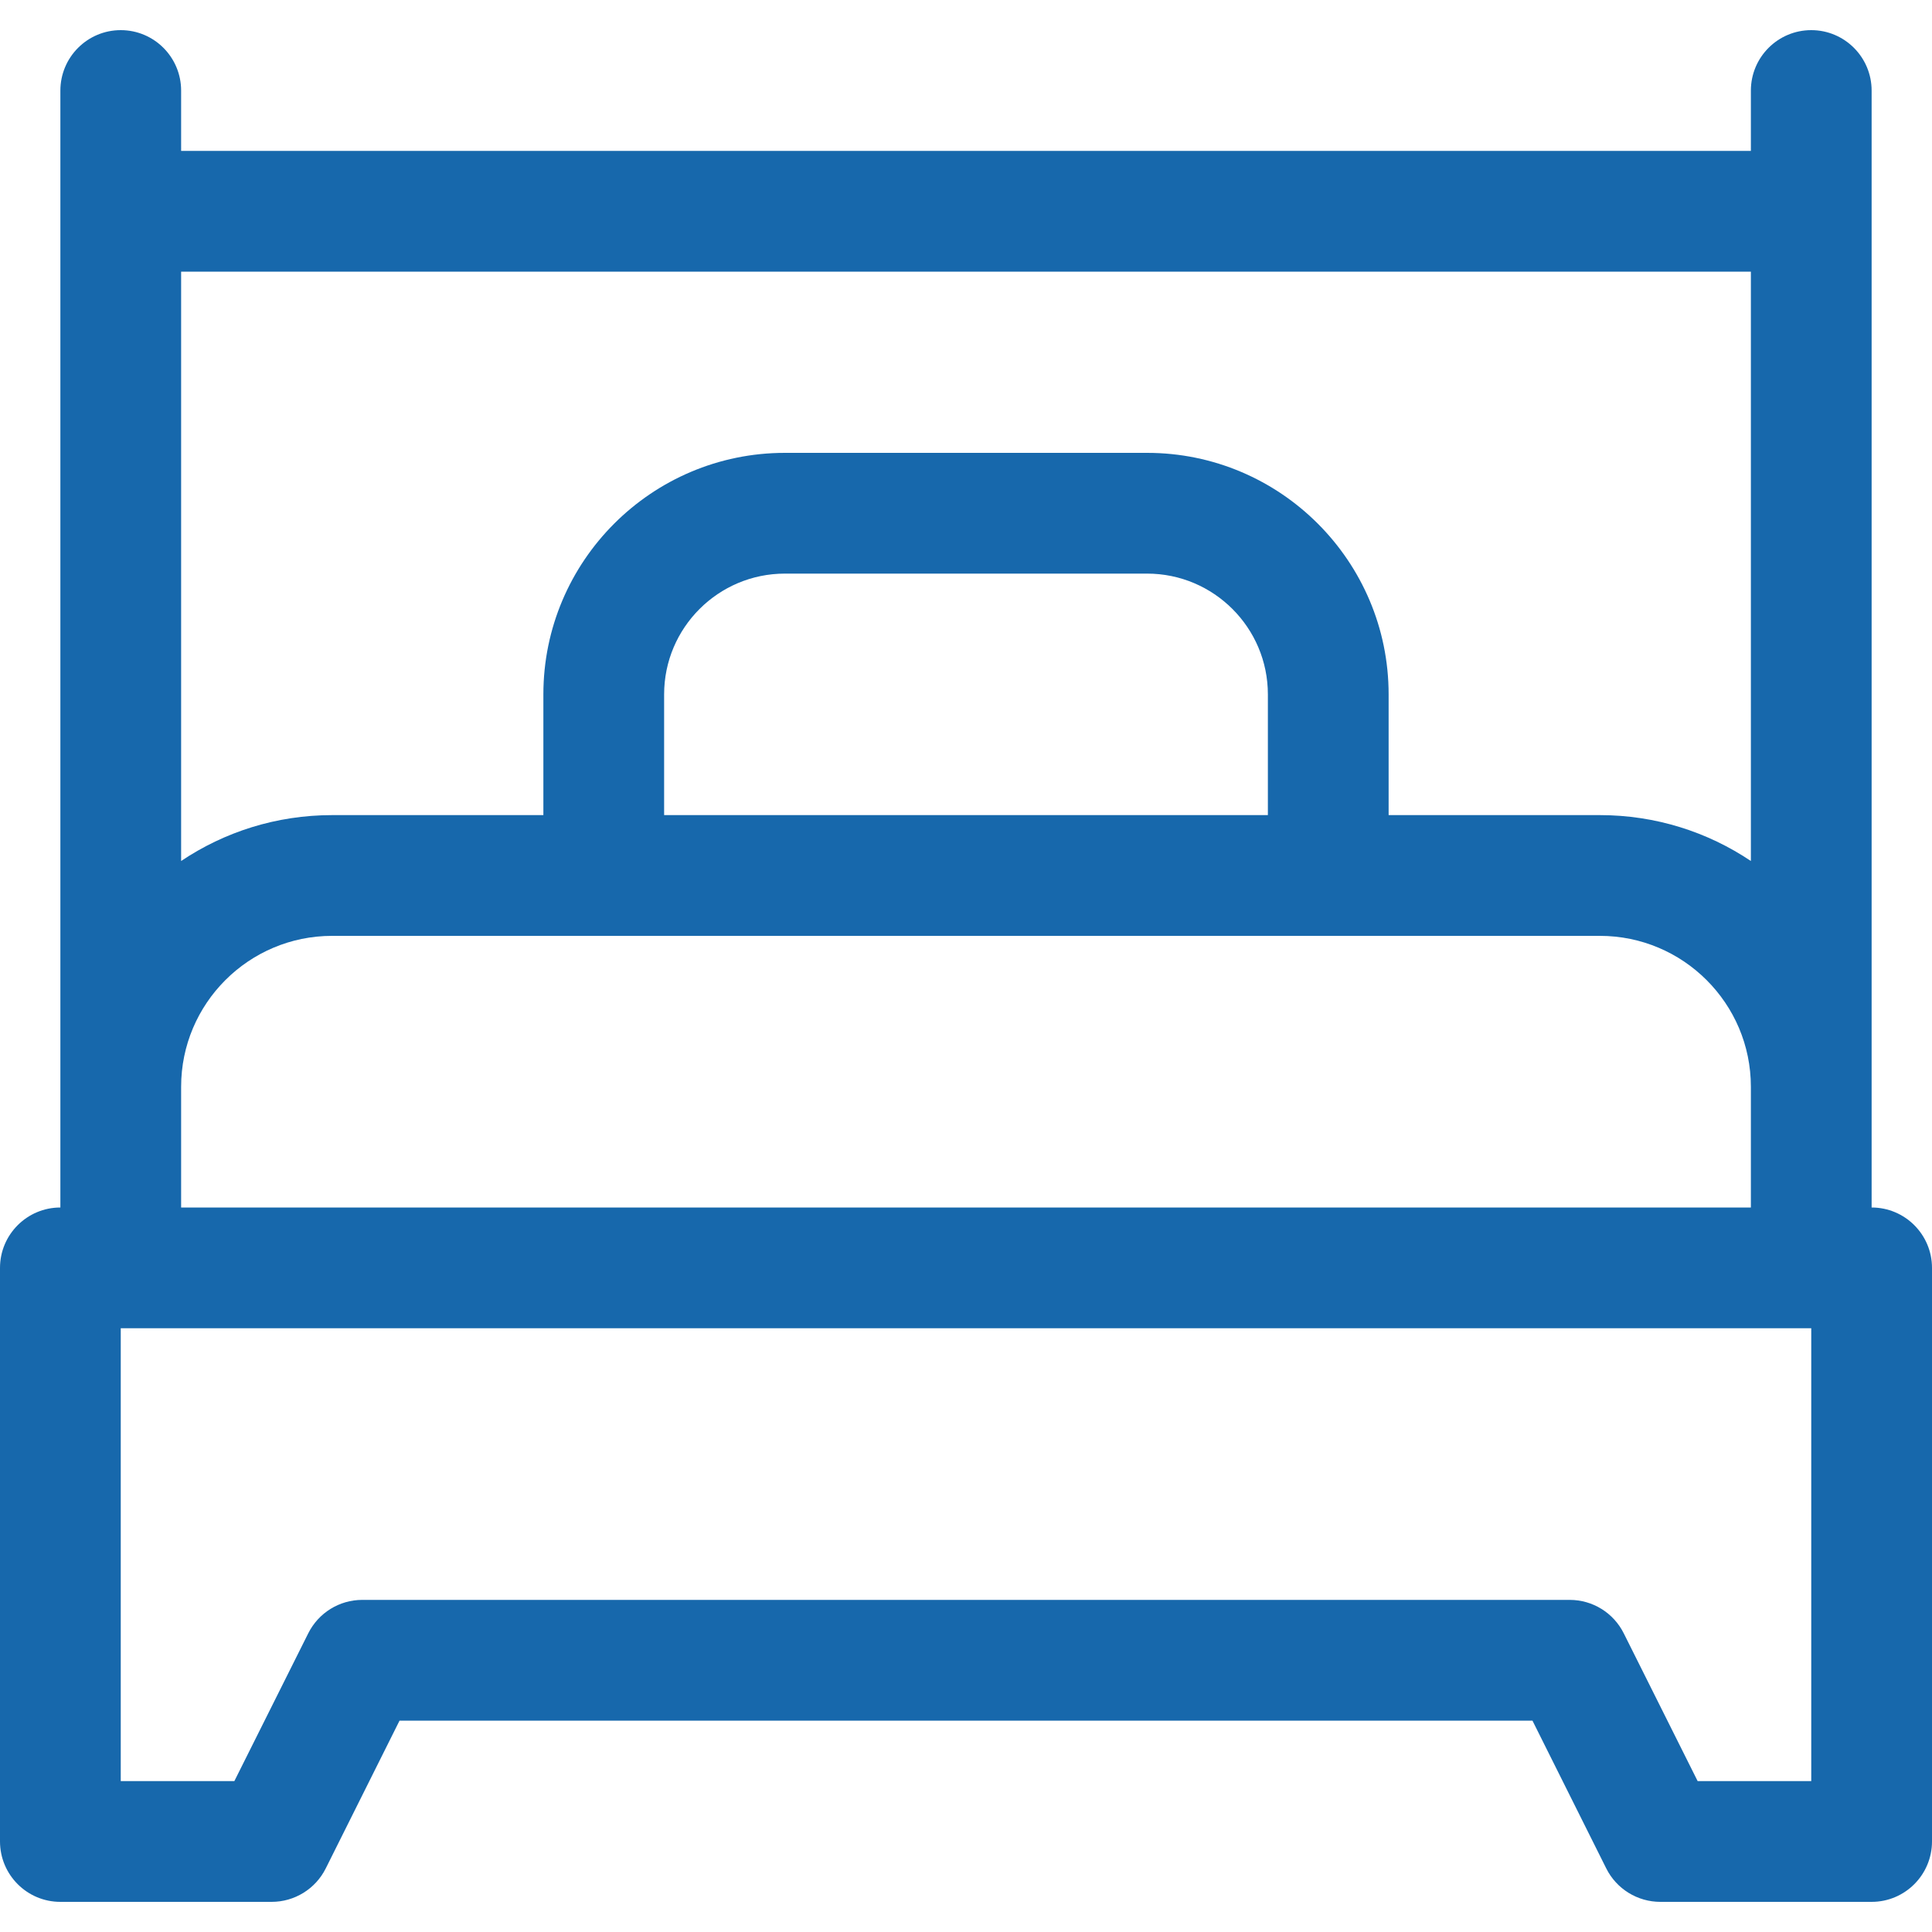 <svg width="20" height="20" viewBox="0 0 20 20" fill="none" xmlns="http://www.w3.org/2000/svg">
<g id="bed-single_svgrepo.com" clip-path="url(#clip0_520_1280)">
<g id="Group">
<path id="Vector" d="M19.375 12.5C19.375 11.891 19.375 1.465 19.375 0.938C19.375 0.592 19.095 0.312 18.75 0.312C18.405 0.312 18.125 0.592 18.125 0.938V1.562H1.875V0.938C1.875 0.592 1.595 0.312 1.25 0.312C0.905 0.312 0.625 0.592 0.625 0.938V12.5C0.28 12.5 0 12.78 0 13.125V19.062C0 19.408 0.28 19.688 0.625 19.688H2.812C3.049 19.688 3.266 19.554 3.372 19.342L4.136 17.812H15.864L16.628 19.342C16.734 19.554 16.951 19.688 17.188 19.688H19.375C19.72 19.688 20 19.408 20 19.062V13.125C20 12.78 19.72 12.5 19.375 12.5ZM18.125 8.913C17.678 8.613 17.14 8.438 16.562 8.438H14.375V7.188C14.375 5.809 13.254 4.688 11.875 4.688H8.125C6.746 4.688 5.625 5.809 5.625 7.188V8.438H3.438C2.86 8.438 2.322 8.613 1.875 8.913V2.812H18.125V8.913ZM13.125 8.438H6.875V7.188C6.875 6.498 7.436 5.938 8.125 5.938H11.875C12.564 5.938 13.125 6.498 13.125 7.188V8.438ZM1.875 11.25C1.875 10.388 2.576 9.688 3.438 9.688H16.562C17.424 9.688 18.125 10.388 18.125 11.25V12.5H1.875V11.25ZM18.75 18.438H17.574L16.809 16.908C16.703 16.696 16.487 16.562 16.25 16.562H3.75C3.513 16.562 3.297 16.696 3.191 16.908L2.426 18.438H1.25V13.75H18.75V18.438Z" fill="#1768AC"/>
</g>
</g>
<defs>
<clipPath id="clip0_520_1280">
<rect width="20" height="20" fill="white"/>
</clipPath>
</defs>
</svg>
